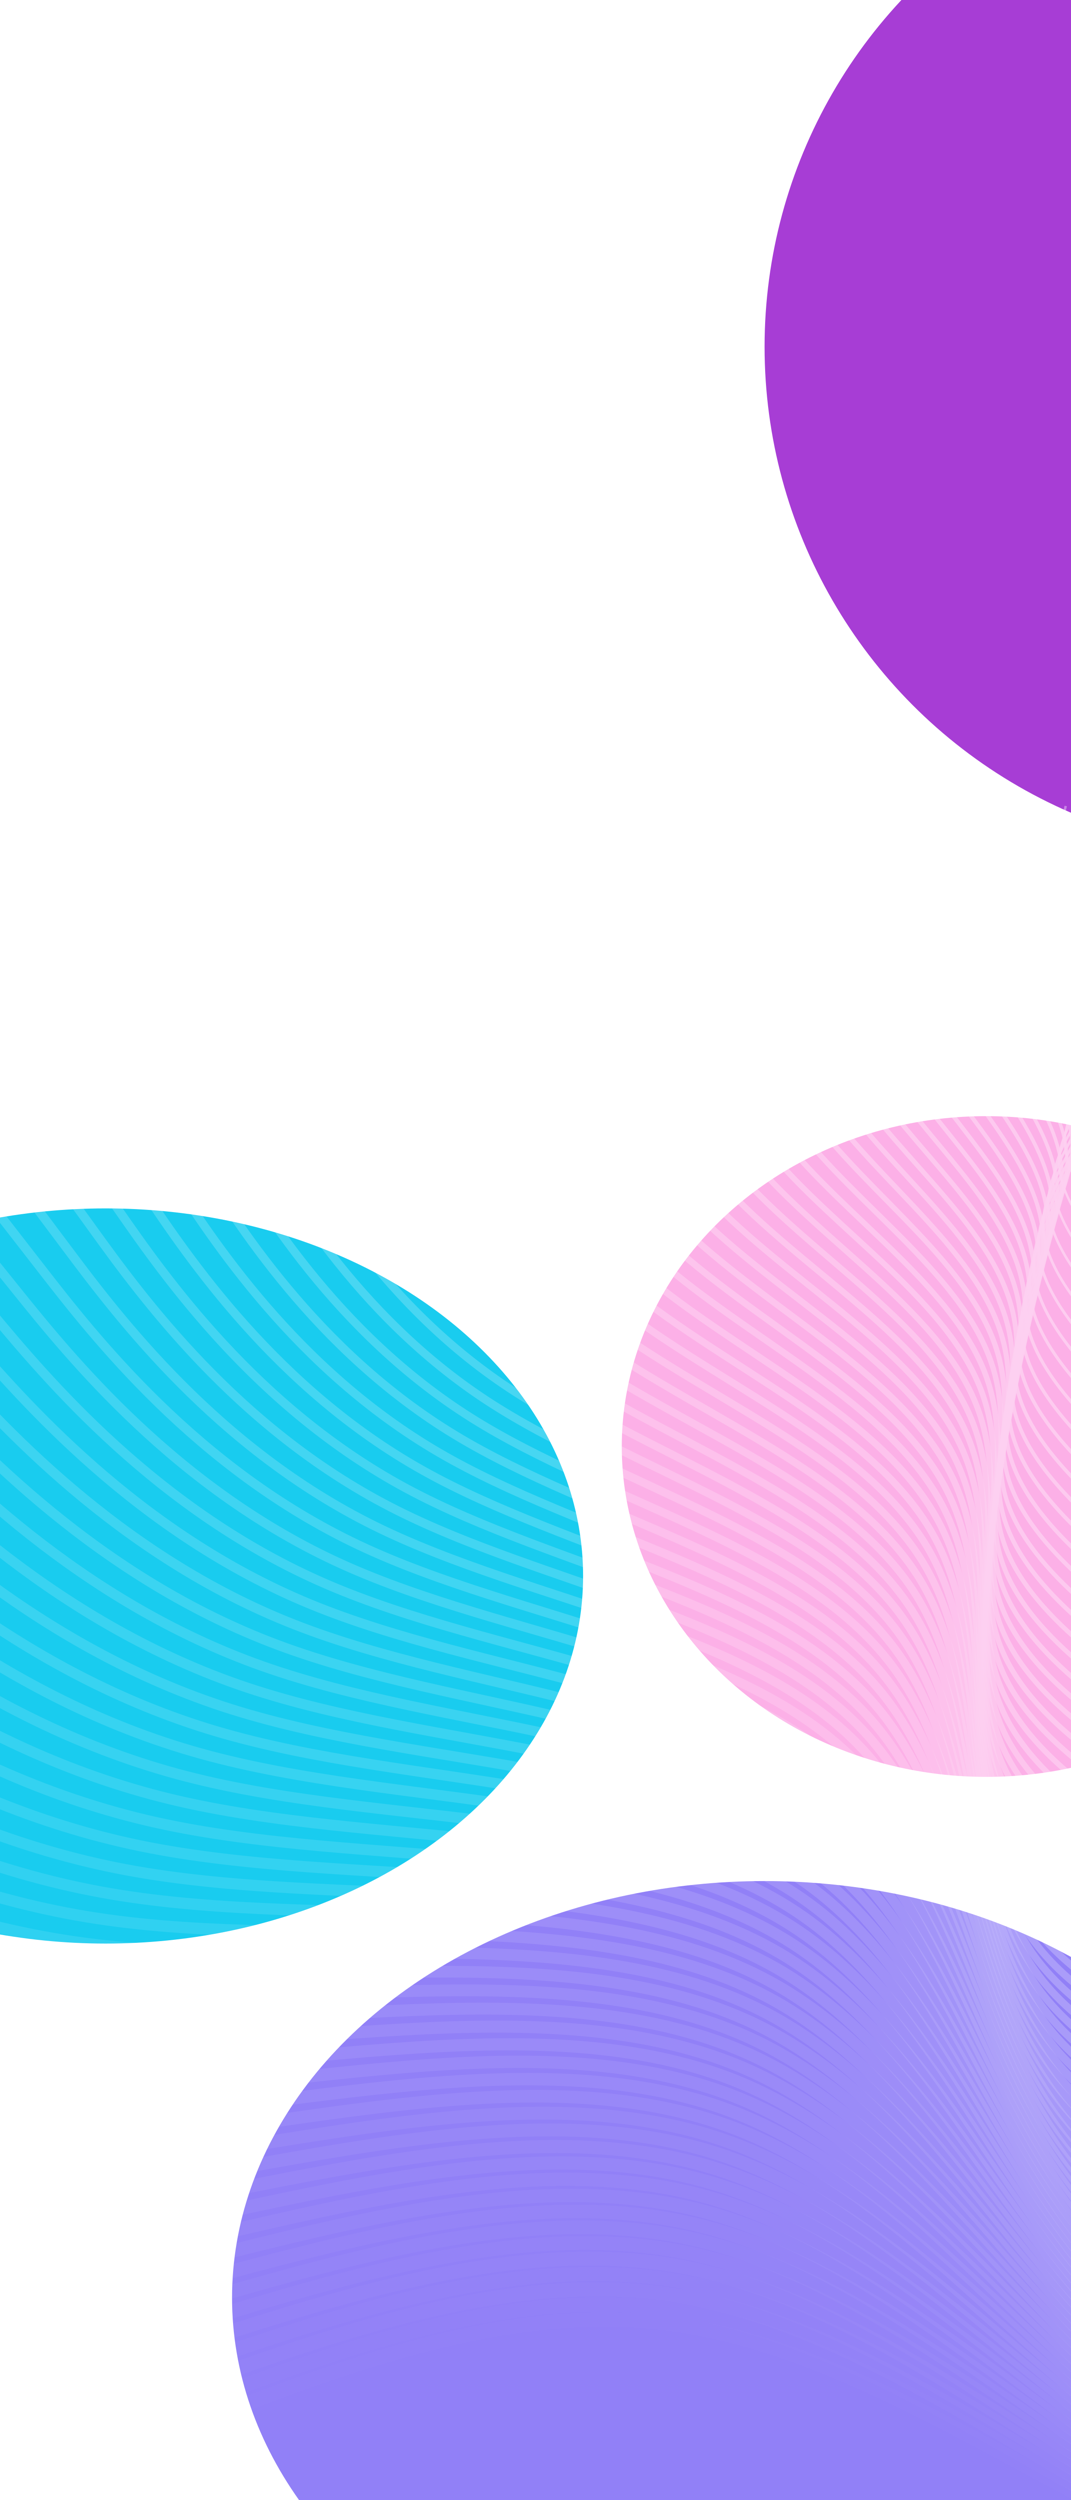 <svg width="360" height="840" viewBox="0 0 360 840" fill="none" xmlns="http://www.w3.org/2000/svg">
<g clip-path="url(#clip0_53_1025)">
<rect width="360" height="840" fill="white"/>
<g filter="url(#filter0_f_53_1025)">
<ellipse cx="35.5" cy="529.5" rx="160.5" ry="123.5" fill="#19CCEF"/>
</g>
<g filter="url(#filter1_f_53_1025)">
<circle cx="427.5" cy="116.5" r="170.5" fill="#A73DD5"/>
</g>
<g filter="url(#filter2_f_53_1025)">
<ellipse cx="331.5" cy="486" rx="122.5" ry="111" fill="#FCB0E7"/>
</g>
<g filter="url(#filter3_f_53_1025)">
<ellipse cx="257" cy="772" rx="179" ry="140" fill="#9180F7"/>
</g>
<g opacity="0.4">
<path opacity="0.01" d="M-332.66 857.509L-287.943 866.707C-243.226 875.905 -153.793 894.302 -60.36 869.4C33.074 844.499 130.507 776.3 220.829 785.074C311.151 793.849 394.362 879.597 485.573 878.75C576.784 877.903 675.995 790.461 725.601 746.739L775.207 703.018" stroke="url(#paint0_linear_53_1025)" stroke-width="4.912"/>
<path opacity="0.02" d="M-327.157 842.702L-283.016 852.574C-238.876 862.446 -150.596 882.191 -57.592 859.115C35.413 836.039 133.14 770.142 222.471 780.371C311.801 790.6 392.734 876.955 483.113 877.668C573.493 878.381 673.32 793.453 723.234 750.989L773.148 708.524" stroke="url(#paint1_linear_53_1025)" stroke-width="4.867"/>
<path opacity="0.03" d="M-321.464 828.051L-277.91 838.58C-234.357 849.11 -147.249 870.168 -54.71 848.895C37.828 827.621 135.799 764.015 224.113 775.666C312.428 787.318 391.085 874.227 480.607 876.471C570.128 878.716 670.513 796.295 720.705 755.085L770.897 713.874" stroke="url(#paint2_linear_53_1025)" stroke-width="4.822"/>
<path opacity="0.04" d="M-315.586 813.562L-272.629 824.731C-229.672 835.9 -143.758 858.238 -51.719 838.743C40.319 819.248 138.481 757.92 225.756 770.962C313.031 784.004 389.419 871.416 478.055 875.162C566.691 878.908 667.575 798.987 718.018 759.027L768.46 719.066" stroke="url(#paint3_linear_53_1025)" stroke-width="4.777"/>
<path opacity="0.051" d="M-309.528 799.237L-267.177 811.029C-224.826 822.82 -140.123 846.403 -48.62 828.663C42.883 810.922 141.186 751.859 227.4 766.259C313.613 780.659 387.736 868.522 475.461 873.739C563.186 878.956 664.512 801.526 715.175 762.812L765.838 724.097" stroke="url(#paint4_linear_53_1025)" stroke-width="4.732"/>
<path opacity="0.061" d="M-303.295 785.08L-261.559 797.476C-219.823 809.873 -136.351 834.665 -45.418 818.654C45.516 802.643 143.911 745.83 229.041 761.555C314.171 777.28 386.037 865.543 472.825 872.201C559.614 878.858 661.325 803.91 712.18 766.436L763.036 728.962" stroke="url(#paint5_linear_53_1025)" stroke-width="4.687"/>
<path opacity="0.071" d="M-296.89 771.093L-255.777 784.077C-214.665 797.06 -132.44 823.026 -42.109 808.72C48.222 794.413 146.658 739.834 230.685 756.851C314.711 773.868 384.327 862.48 470.155 870.548C555.982 878.615 658.021 806.137 709.041 769.898L760.061 733.659" stroke="url(#paint6_linear_53_1025)" stroke-width="4.642"/>
<path opacity="0.081" d="M-290.319 757.28L-249.838 770.833C-209.358 784.385 -128.396 811.49 -38.701 798.862C50.995 786.233 149.424 733.872 232.327 752.147C315.229 770.423 382.605 859.334 467.448 868.78C552.291 878.225 654.603 808.205 705.758 773.195L756.914 738.185" stroke="url(#paint7_linear_53_1025)" stroke-width="4.597"/>
<path opacity="0.091" d="M-283.586 743.644L-243.745 757.747C-203.903 771.851 -124.221 800.059 -35.192 789.082C53.836 778.105 152.21 727.944 233.97 747.444C315.729 766.944 380.874 856.105 464.711 866.897C548.547 877.689 651.074 810.113 702.338 776.325L753.602 742.537" stroke="url(#paint8_linear_53_1025)" stroke-width="4.552"/>
<path opacity="0.101" d="M-276.697 730.185L-237.502 744.823C-198.308 759.46 -119.918 788.734 -31.588 779.382C56.742 770.029 155.012 722.049 235.611 742.74C316.209 763.431 379.136 852.791 461.943 864.898C544.75 877.005 647.439 811.858 698.783 779.284L750.128 746.711" stroke="url(#paint9_linear_53_1025)" stroke-width="4.507"/>
<path opacity="0.111" d="M-269.653 716.909L-231.112 732.062C-192.571 747.214 -115.488 777.519 -27.887 769.763C59.715 762.007 157.835 716.189 237.255 738.036C316.675 759.884 377.395 849.395 459.152 862.784C540.91 876.173 643.705 813.439 695.103 782.073L746.5 750.706" stroke="url(#paint10_linear_53_1025)" stroke-width="4.462"/>
<path opacity="0.121" d="M-262.464 703.817L-224.582 719.467C-186.701 735.117 -110.938 766.417 -24.095 760.228C62.748 754.04 160.672 710.364 238.897 733.333C317.122 756.302 375.648 845.916 456.335 860.555C537.022 875.193 639.871 814.856 691.295 784.687L742.719 754.519" stroke="url(#paint11_linear_53_1025)" stroke-width="4.417"/>
<path opacity="0.131" d="M-255.131 690.911L-217.915 707.04C-180.7 723.169 -106.269 755.427 -20.213 750.778C65.843 746.129 163.524 704.573 240.539 728.629C317.553 752.686 373.901 842.354 453.498 858.209C533.096 874.064 635.944 816.105 687.368 787.125L738.791 758.146" stroke="url(#paint12_linear_53_1025)" stroke-width="4.372"/>
<path opacity="0.141" d="M-247.662 678.194L-211.118 694.784C-174.573 711.374 -101.485 744.554 -16.244 741.415C68.997 738.275 166.39 698.817 242.179 723.926C317.968 749.035 372.152 838.711 450.642 855.749C529.131 872.787 631.926 817.187 683.323 789.387L734.721 761.587" stroke="url(#paint13_linear_53_1025)" stroke-width="4.327"/>
<path opacity="0.152" d="M-240.057 665.668L-204.189 682.7C-168.321 699.733 -96.585 733.798 -12.187 732.139C72.212 730.48 169.273 693.096 243.823 719.222C318.372 745.349 370.41 834.985 447.773 853.173C525.137 871.361 627.826 818.099 679.171 791.469L730.516 764.838" stroke="url(#paint14_linear_53_1025)" stroke-width="4.281"/>
<path opacity="0.162" d="M-232.325 653.334L-197.139 670.791C-161.952 688.248 -91.578 723.162 -8.049 722.952C75.481 722.742 172.167 687.409 245.464 714.518C318.761 741.627 368.669 831.178 444.89 850.481C521.111 869.785 623.644 818.841 674.911 793.369L726.177 767.897" stroke="url(#paint15_linear_53_1025)" stroke-width="4.236"/>
<path opacity="0.172" d="M-224.47 641.195L-189.968 659.058C-155.466 676.922 -86.463 712.648 -3.828 713.857C78.807 715.066 175.075 681.758 247.107 709.814C319.14 737.87 366.937 827.29 441.999 847.675C517.061 868.061 619.387 819.412 670.55 795.087L721.713 770.763" stroke="url(#paint16_linear_53_1025)" stroke-width="4.191"/>
<path opacity="0.182" d="M-216.497 629.254L-182.684 647.505C-148.872 665.756 -81.247 702.258 0.469 704.855C82.185 707.452 177.992 676.143 248.749 705.111C319.505 734.079 365.211 823.322 439.099 844.756C512.987 866.189 615.056 819.811 666.091 796.622L717.126 773.433" stroke="url(#paint17_linear_53_1025)" stroke-width="4.146"/>
<path opacity="0.192" d="M-208.413 617.51L-175.292 636.131C-142.172 654.752 -75.931 691.993 4.841 695.946C85.614 699.899 180.919 670.563 250.389 700.407C319.859 730.251 363.494 819.274 436.193 841.721C508.893 864.167 610.656 820.037 661.538 797.971L712.42 775.906" stroke="url(#paint18_linear_53_1025)" stroke-width="4.101"/>
<path opacity="0.202" d="M-200.217 605.967L-167.792 624.939C-135.367 643.911 -70.516 681.855 9.29 687.132C89.096 692.409 183.859 665.019 252.033 695.703C320.206 726.388 361.792 815.147 433.289 838.572C504.787 861.998 606.196 820.089 656.901 799.135L707.606 778.18" stroke="url(#paint19_linear_53_1025)" stroke-width="4.056"/>
<path opacity="0.212" d="M-191.921 594.626L-160.193 613.931C-128.466 633.236 -65.011 671.846 13.807 678.415C92.624 684.984 186.805 659.511 253.674 691.001C320.543 722.49 360.101 810.942 430.383 835.312C500.666 859.681 601.674 819.968 652.178 800.111L702.682 780.255" stroke="url(#paint20_linear_53_1025)" stroke-width="4.011"/>
<path opacity="0.222" d="M-183.526 583.487L-152.498 603.107C-121.47 622.727 -59.414 661.967 18.393 669.794C96.2 677.622 189.759 654.038 255.316 686.297C320.872 718.556 358.426 806.659 427.482 831.938C496.539 857.216 597.098 819.671 647.378 800.899L697.658 782.126" stroke="url(#paint21_linear_53_1025)" stroke-width="3.966"/>
<path opacity="0.232" d="M-175.04 572.552L-144.713 592.469C-114.386 612.385 -53.733 652.218 23.044 661.272C99.821 670.326 192.721 648.6 256.957 681.593C321.194 714.586 356.767 802.298 424.586 828.451C492.406 854.605 592.471 819.199 642.504 801.497L692.537 783.794" stroke="url(#paint22_linear_53_1025)" stroke-width="3.921"/>
<path opacity="0.242" d="M-166.466 561.824L-136.842 582.019C-107.217 602.214 -47.968 642.604 27.758 652.85C103.484 663.096 195.687 643.199 258.598 676.89C321.508 710.582 355.126 797.862 421.699 824.854C488.271 851.847 587.797 818.553 637.56 801.905L687.323 785.258" stroke="url(#paint23_linear_53_1025)" stroke-width="3.876"/>
<path opacity="0.253" d="M-157.808 551.3L-128.886 571.755C-99.965 592.21 -42.122 633.121 32.535 644.527C107.191 655.932 198.662 637.832 260.241 672.186C321.82 706.54 353.509 793.348 418.824 821.145C484.14 848.943 583.083 817.729 632.555 802.122L682.026 786.515" stroke="url(#paint24_linear_53_1025)" stroke-width="3.831"/>
<path opacity="0.263" d="M-149.075 540.985L-120.857 561.682C-92.639 582.38 -36.203 623.776 37.367 636.306C110.936 648.837 201.638 632.502 261.881 667.483C322.125 702.464 351.91 788.761 415.961 817.328C480.012 845.895 578.329 816.731 627.487 802.149L676.645 787.567" stroke="url(#paint25_linear_53_1025)" stroke-width="3.786"/>
<path opacity="0.273" d="M-140.269 530.877L-112.754 551.799C-85.239 572.721 -30.209 614.566 42.255 628.187C114.72 641.809 204.619 627.206 263.523 662.779C322.428 698.352 350.337 784.1 413.116 813.4C475.894 842.701 573.542 815.556 622.366 801.983L671.19 788.41" stroke="url(#paint26_linear_53_1025)" stroke-width="3.741"/>
<path opacity="0.283" d="M-131.397 520.978L-104.584 542.107C-77.772 563.236 -24.147 605.493 47.196 620.171C118.54 634.849 207.602 621.947 265.165 658.076C322.727 694.205 348.789 779.365 410.289 809.365C471.788 839.365 568.726 814.205 617.195 801.625L665.663 789.045" stroke="url(#paint27_linear_53_1025)" stroke-width="3.696"/>
<path opacity="0.293" d="M-122.463 511.289L-96.353 532.607C-70.242 553.925 -18.021 596.56 52.187 612.26C122.394 627.96 210.587 616.723 266.805 653.373C323.023 690.023 347.267 774.559 407.482 805.223C467.697 835.887 563.884 812.679 611.977 801.075L660.071 789.472" stroke="url(#paint28_linear_53_1025)" stroke-width="3.651"/>
<path opacity="0.303" d="M-113.471 501.808L-88.061 523.297C-62.651 544.786 -11.83 587.764 57.227 604.451C126.283 621.138 213.575 611.533 268.448 648.669C323.321 685.804 345.776 769.68 404.701 800.973C463.627 832.266 559.023 810.976 606.722 800.332L654.42 789.687" stroke="url(#paint29_linear_53_1025)" stroke-width="3.605"/>
<path opacity="0.313" d="M-104.43 492.538L-79.718 514.181C-55.006 535.824 -5.582 579.109 62.31 596.748C130.202 614.387 216.562 606.379 270.089 643.965C323.617 681.552 344.313 764.731 401.945 796.618C459.577 828.505 554.145 809.099 601.429 799.396L648.713 789.693" stroke="url(#paint30_linear_53_1025)" stroke-width="3.56"/>
<path opacity="0.323" d="M-95.344 483.479L-71.328 505.258C-47.312 527.037 0.719 570.595 67.433 589.151C134.148 607.707 219.546 601.261 271.729 639.263C323.912 677.264 342.88 759.714 399.215 792.16C455.55 824.606 549.252 807.048 596.103 798.269L642.954 789.49" stroke="url(#paint31_linear_53_1025)" stroke-width="3.515"/>
<path opacity="0.333" d="M-86.213 474.629L-62.891 496.527C-39.569 518.425 7.075 562.221 72.6 581.658C138.126 601.096 222.533 596.175 273.373 634.558C324.212 672.941 341.485 754.627 396.521 787.597C451.556 820.567 544.355 804.821 590.754 796.947L637.154 789.074" stroke="url(#paint32_linear_53_1025)" stroke-width="3.47"/>
<path opacity="0.343" d="M-77.05 465.992L-54.419 487.991C-31.788 509.991 13.475 553.99 77.8 574.274C142.126 594.558 225.514 591.126 275.012 629.856C324.511 668.585 340.12 749.475 393.855 782.934C447.59 816.394 539.451 802.422 585.381 795.436L631.311 788.45" stroke="url(#paint33_linear_53_1025)" stroke-width="3.425"/>
<path opacity="0.354" d="M-67.854 457.562L-45.91 479.646C-23.966 501.731 19.922 545.9 83.037 566.995C146.152 588.089 228.494 586.11 276.655 625.151C324.816 664.193 338.795 744.255 391.228 778.169C443.662 812.082 534.549 799.848 579.993 793.73L625.437 787.613" stroke="url(#paint34_linear_53_1025)" stroke-width="3.38"/>
<path opacity="0.364" d="M-58.635 449.343L-37.375 471.496C-16.114 493.648 26.407 537.953 88.303 559.823C150.198 581.693 231.468 581.128 278.295 620.447C325.121 659.767 337.504 738.97 388.636 773.304C439.768 807.638 529.649 797.102 574.59 791.834L619.53 786.566" stroke="url(#paint35_linear_53_1025)" stroke-width="3.335"/>
<path opacity="0.374" d="M-49.395 441.334L-28.814 463.538C-8.232 485.742 32.93 530.149 93.598 552.759C154.266 575.368 234.439 576.181 279.936 615.744C325.433 655.307 336.254 733.622 386.085 768.342C435.917 803.061 524.759 794.185 569.18 789.747L613.601 785.309" stroke="url(#paint36_linear_53_1025)" stroke-width="3.29"/>
<path opacity="0.384" d="M-40.139 433.535L-20.233 455.774C-0.326 478.012 39.487 522.489 98.919 545.802C158.352 569.116 237.404 571.267 281.577 611.041C325.75 650.814 335.044 728.211 383.576 763.282C432.109 798.353 519.881 791.098 563.767 787.471L607.653 783.843" stroke="url(#paint37_linear_53_1025)" stroke-width="3.245"/>
<path opacity="0.394" d="M-30.875 425.944L-11.639 448.201C7.598 470.458 46.071 514.971 104.262 538.953C162.453 562.935 240.361 566.386 283.216 606.337C326.072 646.288 333.873 722.739 381.11 758.128C428.347 793.516 515.018 787.842 558.354 785.004L601.69 782.167" stroke="url(#paint38_linear_53_1025)" stroke-width="3.2"/>
<path opacity="0.404" d="M-21.603 418.562L-3.03 440.821C15.542 463.08 52.686 507.597 109.63 532.212C166.573 556.827 243.315 561.539 284.86 601.634C326.404 641.729 332.75 717.207 378.694 752.879C424.638 788.551 510.18 784.417 552.951 782.35L595.722 780.283" stroke="url(#paint39_linear_53_1025)" stroke-width="3.155"/>
<path opacity="0.414" d="M-12.333 411.386L5.58 433.632C23.494 455.877 59.32 500.367 115.012 525.579C170.703 550.791 246.258 556.724 286.5 596.93C326.741 637.137 331.668 711.616 376.323 747.538C420.978 783.46 505.363 780.825 547.555 779.508L589.747 778.19" stroke="url(#paint40_linear_53_1025)" stroke-width="3.11"/>
<path opacity="0.424" d="M-3.068 404.418L14.192 426.633C31.453 448.849 65.974 493.28 120.409 519.054C174.844 544.827 249.193 551.942 288.14 592.227C327.086 632.513 330.631 705.967 374.003 742.106C417.375 778.245 500.574 777.068 542.174 776.479L583.773 775.891" stroke="url(#paint41_linear_53_1025)" stroke-width="3.065"/>
<path opacity="0.434" d="M6.187 397.655L22.801 419.825C39.416 441.996 72.644 486.337 125.82 512.637C178.996 538.936 252.119 547.193 289.781 587.525C327.442 627.857 329.642 700.263 371.736 736.586C413.83 772.908 495.819 773.147 536.813 773.266L577.807 773.386" stroke="url(#paint42_linear_53_1025)" stroke-width="3.02"/>
<path opacity="0.444" d="M15.428 391.093L31.403 413.203C47.377 435.314 79.327 479.534 131.242 506.324C183.156 533.113 255.036 542.473 291.422 582.819C327.808 623.166 328.701 694.501 369.524 730.974C410.347 767.448 491.1 769.06 531.477 769.866L571.853 770.672" stroke="url(#paint43_linear_53_1025)" stroke-width="2.974"/>
<path opacity="0.455" d="M24.648 384.738L39.991 406.772C55.333 428.807 86.018 472.876 136.67 500.121C187.322 527.366 257.941 537.786 293.063 578.117C328.185 618.447 327.809 688.688 367.368 725.28C406.927 761.872 486.421 764.814 526.168 766.286L565.915 767.757" stroke="url(#paint44_linear_53_1025)" stroke-width="2.929"/>
<path opacity="0.465" d="M33.844 378.582L48.561 400.526C63.278 422.47 92.713 466.359 142.102 494.024C191.491 521.688 260.834 533.129 294.703 573.413C328.572 613.696 326.966 682.821 365.269 719.499C403.572 756.177 481.784 760.408 520.891 762.523L559.997 764.638" stroke="url(#paint45_linear_53_1025)" stroke-width="2.884"/>
<path opacity="0.475" d="M43.011 372.627L57.111 394.466C71.211 416.305 99.411 459.984 147.538 488.033C195.664 516.083 263.717 528.504 296.345 568.709C328.973 608.914 326.177 676.904 363.233 713.636C400.289 750.369 477.198 755.843 515.652 758.58L554.107 761.318" stroke="url(#paint46_linear_53_1025)" stroke-width="2.839"/>
<path opacity="0.485" d="M52.142 366.872L65.632 388.591C79.123 410.311 106.105 453.751 152.97 482.15C199.835 510.549 266.584 523.909 297.984 564.006C329.384 604.103 325.436 670.938 361.255 707.693C397.074 744.448 472.66 751.123 510.452 754.46L548.245 757.798" stroke="url(#paint47_linear_53_1025)" stroke-width="2.794"/>
<path opacity="0.495" d="M61.235 361.312L74.125 382.898C87.016 404.484 112.796 447.656 158.402 476.371C204.008 505.085 269.44 519.342 299.626 559.301C329.812 599.261 324.752 664.923 359.344 701.67C393.936 738.416 468.179 746.247 505.3 750.163L542.422 754.078" stroke="url(#paint48_linear_53_1025)" stroke-width="2.749"/>
<path opacity="0.505" d="M70.283 355.949L82.581 377.388C94.879 398.826 119.476 441.704 163.826 470.699C208.176 499.694 272.279 514.806 301.265 554.599C330.251 594.391 324.12 658.863 357.496 695.571C390.871 732.278 463.754 741.221 500.196 745.692L536.637 750.163" stroke="url(#paint49_linear_53_1025)" stroke-width="2.704"/>
<path opacity="0.515" d="M79.284 350.779L91 372.057C102.715 393.334 126.146 435.89 169.243 465.131C212.341 494.372 275.105 510.299 302.906 549.895C330.707 589.492 323.545 652.758 355.716 689.395C387.888 726.033 459.393 736.043 495.146 741.048L530.899 746.053" stroke="url(#paint50_linear_53_1025)" stroke-width="2.659"/>
<path opacity="0.525" d="M88.231 345.8L99.373 366.903C110.515 388.006 132.799 430.212 174.649 459.665C216.499 489.118 277.915 505.818 304.547 545.191C331.178 584.563 323.025 646.607 354.005 683.145C384.985 719.684 455.097 730.716 490.154 736.232L525.21 741.748" stroke="url(#paint51_linear_53_1025)" stroke-width="2.614"/>
<path opacity="0.535" d="M97.121 341.01L107.698 361.926C118.276 382.841 139.432 424.672 180.04 454.304C220.648 483.935 280.708 501.367 306.186 540.487C331.665 579.607 322.562 640.415 352.363 676.824C382.164 713.233 450.869 725.243 485.222 731.247L519.575 737.252" stroke="url(#paint52_linear_53_1025)" stroke-width="2.569"/>
<path opacity="0.545" d="M105.949 336.409L115.973 357.124C125.997 377.839 146.045 419.27 185.417 449.046C224.789 478.821 283.486 496.943 307.828 535.783C332.17 574.624 322.158 634.184 350.794 670.434C379.431 706.685 446.716 719.626 480.358 726.097L514 732.568" stroke="url(#paint53_linear_53_1025)" stroke-width="2.524"/>
<path opacity="0.556" d="M114.711 331.993L124.191 352.495C133.671 372.998 152.632 414.002 190.775 443.89C228.919 473.777 286.245 492.546 309.468 531.08C332.692 569.614 321.812 627.913 349.298 663.977C376.784 700.041 442.636 713.869 475.563 720.783L508.489 727.697" stroke="url(#paint54_linear_53_1025)" stroke-width="2.479"/>
<path opacity="0.566" d="M123.4 327.758L132.347 348.036C141.294 368.313 159.189 408.868 196.111 438.833C233.034 468.798 288.985 488.174 311.108 526.376C333.23 564.577 321.524 621.605 347.876 657.453C374.227 693.301 438.635 707.97 470.84 715.305L503.044 722.64" stroke="url(#paint55_linear_53_1025)" stroke-width="2.434"/>
<path opacity="0.576" d="M132.015 323.704L140.44 343.745C148.865 363.785 165.714 403.866 201.424 433.877C237.135 463.888 291.707 483.828 312.748 521.671C333.789 559.514 321.298 615.26 346.53 650.865C371.762 686.47 434.717 701.935 466.194 709.668L497.672 717.4" stroke="url(#paint56_linear_53_1025)" stroke-width="2.389"/>
<path opacity="0.586" d="M140.55 319.83L148.463 339.622C156.377 359.413 172.203 398.997 206.711 429.021C241.219 459.045 294.409 479.509 314.387 516.968C334.365 554.427 321.131 608.882 345.26 644.217C369.39 679.552 430.883 695.767 461.629 703.874L492.376 711.982" stroke="url(#paint57_linear_53_1025)" stroke-width="2.344"/>
<path opacity="0.596" d="M149.003 316.129L156.416 335.661C163.829 355.193 178.655 394.257 211.971 424.262C245.287 454.267 297.093 475.213 316.028 512.264C334.963 549.315 321.027 602.471 344.071 637.509C367.115 672.546 427.138 689.466 457.15 697.925L487.162 706.385" stroke="url(#paint58_linear_53_1025)" stroke-width="2.298"/>
<path opacity="0.606" d="M157.369 312.602L164.293 331.863C171.218 351.124 185.066 389.647 217.201 419.601C249.336 449.556 299.757 470.942 317.669 507.56C335.582 544.179 320.986 596.029 342.962 630.744C364.938 665.458 423.486 683.036 452.76 691.825L482.034 700.614" stroke="url(#paint59_linear_53_1025)" stroke-width="2.253"/>
<path opacity="0.616" d="M165.639 309.244L172.086 328.224C178.534 347.204 191.429 385.163 222.395 415.036C253.36 444.908 302.396 466.694 319.307 502.856C336.218 539.018 321.004 589.558 341.931 623.923C362.857 658.288 419.924 676.48 448.458 685.575L476.991 694.671" stroke="url(#paint60_linear_53_1025)" stroke-width="2.208"/>
<path opacity="0.626" d="M173.817 306.054L179.799 324.742C185.782 343.43 197.748 380.806 227.557 410.565C257.365 440.325 305.017 462.469 320.948 498.152C336.879 533.836 321.089 583.059 340.985 617.05C360.881 651.041 416.463 669.8 444.254 679.179L472.045 688.558" stroke="url(#paint61_linear_53_1025)" stroke-width="2.163"/>
<path opacity="0.636" d="M181.894 303.028L187.424 321.414C192.954 339.8 204.015 376.573 232.68 406.189C261.346 435.806 307.616 458.267 322.588 493.449C337.561 528.631 321.236 576.535 340.121 610.127C359.006 643.719 413.101 662.999 440.148 672.64L467.195 682.28" stroke="url(#paint62_linear_53_1025)" stroke-width="2.118"/>
<path opacity="0.646" d="M189.868 300.161L194.958 318.236C200.048 336.311 210.228 372.46 237.764 401.904C265.3 431.347 310.192 454.085 324.229 488.744C338.266 523.403 321.448 569.984 339.342 603.153C357.236 636.322 409.841 656.079 436.144 665.958L462.447 675.836" stroke="url(#paint63_linear_53_1025)" stroke-width="2.073"/>
<path opacity="0.657" d="M197.734 297.454L202.396 315.208C207.059 332.962 216.384 368.47 242.805 397.711C269.226 426.952 312.744 449.925 325.868 484.04C338.992 518.156 321.723 563.412 338.647 596.135C355.57 628.857 406.686 649.046 432.244 659.14L457.802 669.234" stroke="url(#paint64_linear_53_1025)" stroke-width="2.028"/>
<path opacity="0.667" d="M205.489 294.901L209.737 312.325C213.984 329.749 222.48 364.597 247.802 393.606C273.124 422.615 315.273 445.785 327.507 479.336C339.742 512.887 322.064 556.818 338.038 589.071C354.012 621.325 403.639 641.899 428.452 652.186L453.265 662.473" stroke="url(#paint65_linear_53_1025)" stroke-width="1.983"/>
<path opacity="0.677" d="M213.13 292.499L216.976 309.585C220.822 326.67 228.515 360.842 252.754 389.591C276.993 418.339 317.778 441.665 329.148 474.631C340.517 507.598 322.47 550.205 337.517 581.967C352.563 613.728 400.703 634.643 424.773 645.101L448.842 655.559" stroke="url(#paint66_linear_53_1025)" stroke-width="1.938"/>
<path opacity="0.687" d="M220.653 290.246L224.111 306.985C227.569 323.725 234.484 357.203 257.657 385.663C280.83 414.123 320.26 437.565 330.788 469.928C341.316 502.291 322.942 543.575 337.083 574.823C351.224 606.071 397.88 627.283 421.207 637.889L444.535 648.495" stroke="url(#paint67_linear_53_1025)" stroke-width="1.893"/>
<path opacity="0.697" d="M228.056 288.137L231.138 304.521C234.221 320.906 240.386 353.675 262.51 381.819C284.634 409.963 322.717 433.482 332.428 465.223C342.14 496.964 323.481 536.928 336.739 567.641C349.997 598.355 395.172 619.818 417.76 630.55L440.348 641.282" stroke="url(#paint68_linear_53_1025)" stroke-width="1.848"/>
<path opacity="0.707" d="M235.331 286.171L238.053 302.193C240.774 318.215 246.216 350.26 267.309 378.061C288.403 405.861 325.147 429.418 334.067 460.52C342.988 491.622 324.084 530.268 336.482 560.426C348.88 590.585 392.581 612.255 414.431 623.091L436.281 633.926" stroke="url(#paint69_linear_53_1025)" stroke-width="1.803"/>
<path opacity="0.717" d="M242.479 284.342L244.852 299.995C247.225 315.648 251.972 346.953 272.054 374.384C292.135 401.815 327.552 425.372 335.706 455.817C343.86 486.261 324.753 523.595 336.315 553.178C347.877 582.762 390.109 604.596 411.225 615.513L432.341 626.43" stroke="url(#paint70_linear_53_1025)" stroke-width="1.758"/>
<path opacity="0.727" d="M249.497 282.645L251.537 297.921C253.576 313.198 257.655 343.751 276.744 370.787C295.833 397.822 329.933 421.339 337.347 451.111C344.761 480.882 325.49 516.908 336.24 545.898C346.99 574.888 387.761 596.841 408.147 607.818L428.532 618.795" stroke="url(#paint71_linear_53_1025)" stroke-width="1.713"/>
<path opacity="0.737" d="M256.381 281.08L258.1 295.974C259.819 310.868 263.258 340.656 281.375 367.27C299.492 393.884 332.286 417.324 338.987 446.407C345.687 475.49 326.293 510.214 336.256 538.592C346.218 566.969 385.536 588.999 405.196 600.014L424.855 611.029" stroke="url(#paint72_linear_53_1025)" stroke-width="1.668"/>
<path opacity="0.747" d="M263.127 279.642L264.54 294.147C265.954 308.652 268.78 337.662 285.945 363.83C303.11 389.998 334.614 413.324 340.627 441.703C346.64 470.081 327.163 503.512 336.362 531.259C345.562 559.007 383.437 581.069 402.375 592.101L421.313 603.132" stroke="url(#paint73_linear_53_1025)" stroke-width="1.622"/>
<path opacity="0.758" d="M269.734 278.326L270.856 292.436C271.978 306.546 274.221 334.767 290.456 360.465C306.69 386.163 336.916 409.338 342.268 436.998C347.621 464.658 328.101 496.804 336.563 523.904C345.025 551.003 381.468 573.057 399.69 584.083L417.912 595.11" stroke="url(#paint74_linear_53_1025)" stroke-width="1.577"/>
<path opacity="0.768" d="M276.195 277.13L277.039 290.841C277.884 304.551 279.573 331.972 294.898 357.176C310.224 382.38 339.187 405.367 343.906 432.295C348.625 459.223 329.102 490.093 336.851 516.528C344.601 542.964 379.624 564.966 397.136 575.966L414.648 586.967" stroke="url(#paint75_linear_53_1025)" stroke-width="1.532"/>
<path opacity="0.778" d="M282.512 276.048L283.094 289.354C283.676 302.659 284.839 329.27 299.278 353.957C313.718 378.644 341.433 401.407 345.546 427.59C349.66 453.774 330.172 483.378 337.236 509.134C344.299 534.889 377.915 556.797 394.723 567.751L411.531 578.705" stroke="url(#paint76_linear_53_1025)" stroke-width="1.487"/>
<path opacity="0.788" d="M288.679 275.077L289.013 287.972C289.346 300.868 290.013 326.66 303.589 350.808C317.165 374.955 343.649 397.458 347.185 422.885C350.72 448.311 331.306 476.661 337.71 501.722C344.114 526.783 376.337 548.555 392.448 559.441L408.559 570.328" stroke="url(#paint77_linear_53_1025)" stroke-width="1.442"/>
<path opacity="0.798" d="M294.697 274.213L294.797 286.695C294.896 299.177 295.096 324.141 307.831 347.727C320.567 371.314 345.839 393.522 348.824 418.18C351.81 442.838 332.508 469.945 338.279 494.297C344.05 518.649 374.894 540.245 390.316 551.043L405.738 561.841" stroke="url(#paint78_linear_53_1025)" stroke-width="1.397"/>
<path opacity="0.808" d="M300.563 273.453L300.443 285.517C300.324 297.581 300.086 321.71 312.005 344.714C323.925 367.718 348.002 389.597 350.466 413.476C352.929 437.355 333.778 463.233 338.943 486.862C344.108 510.491 373.589 531.87 388.33 542.56L403.07 553.25" stroke="url(#paint79_linear_53_1025)" stroke-width="1.352"/>
<path opacity="0.818" d="M306.271 272.792L305.947 284.435C305.624 296.078 304.977 319.365 316.105 341.766C327.233 364.167 350.135 385.683 352.105 408.773C354.074 431.862 335.111 456.526 339.698 479.418C344.284 502.311 372.42 523.434 386.488 533.995L400.555 544.557" stroke="url(#paint80_linear_53_1025)" stroke-width="1.307"/>
<path opacity="0.828" d="M311.821 272.223L311.308 283.441C310.795 294.66 309.77 317.098 320.131 338.877C330.492 360.655 352.239 381.775 353.744 404.066C355.249 426.357 336.511 449.82 340.546 471.965C344.581 494.11 371.389 514.936 384.793 525.349L398.197 535.763" stroke="url(#paint81_linear_53_1025)" stroke-width="1.262"/>
<path opacity="0.838" d="M317.211 271.746L316.524 282.538C315.836 293.33 314.462 314.914 324.081 336.051C333.701 357.188 354.314 377.878 355.383 399.362C356.451 420.846 337.975 443.125 341.487 464.51C344.998 485.895 370.498 506.387 383.248 516.632L395.998 526.878" stroke="url(#paint82_linear_53_1025)" stroke-width="1.217"/>
<path opacity="0.848" d="M322.439 271.357L321.592 281.719C320.745 292.082 319.052 312.807 327.955 333.283C336.859 353.76 356.36 373.989 357.022 394.658C357.683 415.328 339.505 436.439 342.521 457.054C345.537 477.668 369.749 497.787 381.854 507.846L393.96 517.905" stroke="url(#paint83_linear_53_1025)" stroke-width="1.172"/>
<path opacity="0.859" d="M327.504 271.047L326.512 280.978C325.521 290.909 323.538 310.771 331.753 330.57C339.967 350.369 358.378 370.104 358.662 389.953C358.945 409.801 341.1 429.762 343.649 449.596C346.198 469.43 369.142 489.137 380.614 498.991L392.085 508.844" stroke="url(#paint84_linear_53_1025)" stroke-width="1.127"/>
<path opacity="0.869" d="M332.405 270.816L331.284 280.315C330.163 289.813 327.921 308.809 335.472 327.913C343.024 347.017 360.369 366.228 360.303 385.249C360.238 404.269 342.761 423.099 344.872 442.143C346.983 461.187 368.68 480.446 379.529 490.076L390.378 499.705" stroke="url(#paint85_linear_53_1025)" stroke-width="1.082"/>
<path opacity="0.879" d="M337.135 270.656L335.9 279.721C334.664 288.785 332.193 306.913 339.109 325.306C346.024 343.699 362.327 362.356 361.942 380.543C361.557 398.73 344.484 416.447 346.184 434.693C347.885 452.939 368.36 471.713 378.597 481.1L388.835 490.488" stroke="url(#paint86_linear_53_1025)" stroke-width="1.037"/>
<path opacity="0.889" d="M341.697 270.566L340.362 279.196C339.026 287.825 336.356 305.084 342.663 322.749C348.971 340.415 364.256 358.488 363.581 375.837C362.906 393.187 346.269 409.812 347.589 427.251C348.909 444.691 368.185 462.945 377.822 472.072L387.46 481.199" stroke="url(#paint87_linear_53_1025)" stroke-width="0.992"/>
<path opacity="0.899" d="M346.09 270.542L344.671 278.736C343.251 286.93 340.411 303.318 346.138 320.243C351.865 337.167 366.159 354.627 365.223 371.134C364.287 387.641 348.121 403.195 349.089 419.822C350.056 436.448 368.157 454.147 377.208 462.996L386.258 471.845" stroke="url(#paint88_linear_53_1025)" stroke-width="0.946"/>
<path opacity="0.909" d="M350.308 270.576L348.818 278.335C347.329 286.094 344.35 301.611 349.524 317.78C354.699 333.948 368.027 350.767 366.86 366.429C365.693 382.091 350.031 396.596 350.675 412.403C351.32 428.209 368.272 445.318 376.748 453.872L385.224 462.427" stroke="url(#paint89_linear_53_1025)" stroke-width="0.901"/>
<path opacity="0.919" d="M354.355 270.665L352.811 277.988C351.266 285.312 348.178 299.959 352.829 315.358C357.479 330.758 369.869 346.909 368.5 361.723C367.132 376.538 352.005 390.015 352.356 404.997C352.707 419.978 368.537 436.464 376.451 444.706L384.366 452.949" stroke="url(#paint90_linear_53_1025)" stroke-width="0.856"/>
<path opacity="0.929" d="M358.226 270.805L356.642 277.694C355.058 284.584 351.89 298.363 356.046 312.98C360.201 327.597 371.68 343.053 370.14 357.019C368.599 370.984 354.039 383.458 354.126 397.61C354.213 411.761 368.947 427.59 376.314 435.504L383.681 443.419" stroke="url(#paint91_linear_53_1025)" stroke-width="0.811"/>
<path opacity="0.939" d="M361.922 270.991L360.313 277.447C358.704 283.903 355.486 296.816 359.176 310.64C362.865 324.463 373.461 339.198 371.779 352.313C370.096 365.428 356.134 376.923 355.986 390.241C355.838 403.558 369.504 418.698 376.338 426.268L383.171 433.839" stroke="url(#paint92_linear_53_1025)" stroke-width="0.766"/>
<path opacity="0.949" d="M365.441 271.219L363.822 277.244C362.203 283.269 358.966 295.318 362.218 308.337C365.471 321.356 375.214 335.345 373.418 347.609C371.623 359.874 358.289 370.414 357.936 382.895C357.583 395.375 370.21 409.795 376.524 417.005L382.838 424.215" stroke="url(#paint93_linear_53_1025)" stroke-width="0.721"/>
<path opacity="0.96" d="M368.785 271.484L367.171 277.078C365.556 282.673 362.328 293.863 365.173 306.067C368.019 318.27 376.938 331.489 375.059 342.904C373.181 354.319 360.504 363.93 359.976 375.571C359.447 387.211 371.065 400.88 376.875 407.715L382.684 414.55" stroke="url(#paint94_linear_53_1025)" stroke-width="0.676"/>
<path opacity="0.97" d="M371.947 271.78L370.353 276.947C368.758 282.115 365.568 292.449 368.036 303.828C370.505 315.208 378.63 327.632 376.698 338.199C374.766 348.765 362.776 357.474 362.101 368.273C361.426 379.071 372.066 391.96 377.386 398.405L382.706 404.849" stroke="url(#paint95_linear_53_1025)" stroke-width="0.631"/>
<path opacity="0.98" d="M374.932 272.105L373.371 276.847C371.811 281.589 368.689 291.074 370.81 301.619C372.931 312.165 380.294 323.773 378.337 333.493C376.381 343.214 365.105 351.047 364.314 361.003C363.522 370.959 373.215 383.038 378.061 389.078L382.907 395.118" stroke="url(#paint96_linear_53_1025)" stroke-width="0.586"/>
<path opacity="0.99" d="M377.738 272.452L376.226 276.772C374.714 281.093 371.69 289.733 373.493 299.438C375.297 309.142 381.928 319.911 379.977 328.788C378.026 337.665 367.492 344.65 366.613 353.763C365.735 362.876 374.512 374.118 378.901 379.739L383.289 385.36" stroke="url(#paint97_linear_53_1025)" stroke-width="0.541"/>
<path d="M380.362 272.818L378.913 276.72C377.464 280.621 374.566 288.424 376.084 297.28C377.601 306.136 383.533 316.046 381.616 324.083C379.699 332.12 369.933 338.285 368.997 346.556C368.062 354.827 375.956 365.204 379.903 370.392L383.85 375.581" stroke="url(#paint98_linear_53_1025)" stroke-width="0.496"/>
</g>
</g>
<defs>
<filter id="filter0_f_53_1025" x="-425" y="106" width="921" height="847" filterUnits="userSpaceOnUse" color-interpolation-filters="sRGB">
<feFlood flood-opacity="0" result="BackgroundImageFix"/>
<feBlend mode="normal" in="SourceGraphic" in2="BackgroundImageFix" result="shape"/>
<feGaussianBlur stdDeviation="150" result="effect1_foregroundBlur_53_1025"/>
</filter>
<filter id="filter1_f_53_1025" x="-143" y="-454" width="1141" height="1141" filterUnits="userSpaceOnUse" color-interpolation-filters="sRGB">
<feFlood flood-opacity="0" result="BackgroundImageFix"/>
<feBlend mode="normal" in="SourceGraphic" in2="BackgroundImageFix" result="shape"/>
<feGaussianBlur stdDeviation="200" result="effect1_foregroundBlur_53_1025"/>
</filter>
<filter id="filter2_f_53_1025" x="-91" y="75" width="845" height="822" filterUnits="userSpaceOnUse" color-interpolation-filters="sRGB">
<feFlood flood-opacity="0" result="BackgroundImageFix"/>
<feBlend mode="normal" in="SourceGraphic" in2="BackgroundImageFix" result="shape"/>
<feGaussianBlur stdDeviation="150" result="effect1_foregroundBlur_53_1025"/>
</filter>
<filter id="filter3_f_53_1025" x="-222" y="332" width="958" height="880" filterUnits="userSpaceOnUse" color-interpolation-filters="sRGB">
<feFlood flood-opacity="0" result="BackgroundImageFix"/>
<feBlend mode="normal" in="SourceGraphic" in2="BackgroundImageFix" result="shape"/>
<feGaussianBlur stdDeviation="150" result="effect1_foregroundBlur_53_1025"/>
</filter>
<linearGradient id="paint0_linear_53_1025" x1="233.273" y1="650.37" x2="207.09" y2="919.894" gradientUnits="userSpaceOnUse">
<stop stop-color="white"/>
<stop offset="1" stop-color="white"/>
</linearGradient>
<linearGradient id="paint1_linear_53_1025" x1="237.166" y1="647.15" x2="206.644" y2="913.701" gradientUnits="userSpaceOnUse">
<stop stop-color="white"/>
<stop offset="1" stop-color="white"/>
</linearGradient>
<linearGradient id="paint2_linear_53_1025" x1="241.012" y1="643.965" x2="206.246" y2="907.477" gradientUnits="userSpaceOnUse">
<stop stop-color="white"/>
<stop offset="1" stop-color="white"/>
</linearGradient>
<linearGradient id="paint3_linear_53_1025" x1="244.809" y1="640.815" x2="205.895" y2="901.225" gradientUnits="userSpaceOnUse">
<stop stop-color="white"/>
<stop offset="1" stop-color="white"/>
</linearGradient>
<linearGradient id="paint4_linear_53_1025" x1="248.558" y1="637.698" x2="205.591" y2="894.945" gradientUnits="userSpaceOnUse">
<stop stop-color="white"/>
<stop offset="1" stop-color="white"/>
</linearGradient>
<linearGradient id="paint5_linear_53_1025" x1="252.254" y1="634.613" x2="205.332" y2="888.638" gradientUnits="userSpaceOnUse">
<stop stop-color="white"/>
<stop offset="1" stop-color="white"/>
</linearGradient>
<linearGradient id="paint6_linear_53_1025" x1="255.903" y1="631.558" x2="205.122" y2="882.305" gradientUnits="userSpaceOnUse">
<stop stop-color="white"/>
<stop offset="1" stop-color="white"/>
</linearGradient>
<linearGradient id="paint7_linear_53_1025" x1="259.499" y1="628.534" x2="204.959" y2="875.948" gradientUnits="userSpaceOnUse">
<stop stop-color="white"/>
<stop offset="1" stop-color="white"/>
</linearGradient>
<linearGradient id="paint8_linear_53_1025" x1="263.045" y1="625.537" x2="204.843" y2="869.567" gradientUnits="userSpaceOnUse">
<stop stop-color="white"/>
<stop offset="1" stop-color="white"/>
</linearGradient>
<linearGradient id="paint9_linear_53_1025" x1="266.537" y1="622.567" x2="204.774" y2="863.163" gradientUnits="userSpaceOnUse">
<stop stop-color="white"/>
<stop offset="1" stop-color="white"/>
</linearGradient>
<linearGradient id="paint10_linear_53_1025" x1="269.981" y1="619.623" x2="204.755" y2="856.737" gradientUnits="userSpaceOnUse">
<stop stop-color="white"/>
<stop offset="1" stop-color="white"/>
</linearGradient>
<linearGradient id="paint11_linear_53_1025" x1="273.369" y1="616.704" x2="204.781" y2="850.292" gradientUnits="userSpaceOnUse">
<stop stop-color="white"/>
<stop offset="1" stop-color="white"/>
</linearGradient>
<linearGradient id="paint12_linear_53_1025" x1="276.705" y1="613.807" x2="204.856" y2="843.826" gradientUnits="userSpaceOnUse">
<stop stop-color="white"/>
<stop offset="1" stop-color="white"/>
</linearGradient>
<linearGradient id="paint13_linear_53_1025" x1="279.987" y1="610.933" x2="204.978" y2="837.342" gradientUnits="userSpaceOnUse">
<stop stop-color="white"/>
<stop offset="1" stop-color="white"/>
</linearGradient>
<linearGradient id="paint14_linear_53_1025" x1="283.219" y1="608.079" x2="205.15" y2="830.841" gradientUnits="userSpaceOnUse">
<stop stop-color="white"/>
<stop offset="1" stop-color="white"/>
</linearGradient>
<linearGradient id="paint15_linear_53_1025" x1="286.395" y1="605.244" x2="205.369" y2="824.321" gradientUnits="userSpaceOnUse">
<stop stop-color="white"/>
<stop offset="1" stop-color="white"/>
</linearGradient>
<linearGradient id="paint16_linear_53_1025" x1="289.518" y1="602.427" x2="205.638" y2="817.788" gradientUnits="userSpaceOnUse">
<stop stop-color="white"/>
<stop offset="1" stop-color="white"/>
</linearGradient>
<linearGradient id="paint17_linear_53_1025" x1="292.587" y1="599.628" x2="205.953" y2="811.24" gradientUnits="userSpaceOnUse">
<stop stop-color="white"/>
<stop offset="1" stop-color="white"/>
</linearGradient>
<linearGradient id="paint18_linear_53_1025" x1="295.6" y1="596.843" x2="206.315" y2="804.678" gradientUnits="userSpaceOnUse">
<stop stop-color="white"/>
<stop offset="1" stop-color="white"/>
</linearGradient>
<linearGradient id="paint19_linear_53_1025" x1="298.562" y1="594.073" x2="206.73" y2="798.103" gradientUnits="userSpaceOnUse">
<stop stop-color="white"/>
<stop offset="1" stop-color="white"/>
</linearGradient>
<linearGradient id="paint20_linear_53_1025" x1="301.468" y1="591.316" x2="207.19" y2="791.519" gradientUnits="userSpaceOnUse">
<stop stop-color="white"/>
<stop offset="1" stop-color="white"/>
</linearGradient>
<linearGradient id="paint21_linear_53_1025" x1="304.32" y1="588.571" x2="207.699" y2="784.922" gradientUnits="userSpaceOnUse">
<stop stop-color="white"/>
<stop offset="1" stop-color="white"/>
</linearGradient>
<linearGradient id="paint22_linear_53_1025" x1="307.118" y1="585.835" x2="208.256" y2="778.316" gradientUnits="userSpaceOnUse">
<stop stop-color="white"/>
<stop offset="1" stop-color="white"/>
</linearGradient>
<linearGradient id="paint23_linear_53_1025" x1="309.86" y1="583.11" x2="208.86" y2="771.702" gradientUnits="userSpaceOnUse">
<stop stop-color="white"/>
<stop offset="1" stop-color="white"/>
</linearGradient>
<linearGradient id="paint24_linear_53_1025" x1="312.55" y1="580.391" x2="209.516" y2="765.079" gradientUnits="userSpaceOnUse">
<stop stop-color="white"/>
<stop offset="1" stop-color="white"/>
</linearGradient>
<linearGradient id="paint25_linear_53_1025" x1="315.184" y1="577.68" x2="210.217" y2="758.451" gradientUnits="userSpaceOnUse">
<stop stop-color="white"/>
<stop offset="1" stop-color="white"/>
</linearGradient>
<linearGradient id="paint26_linear_53_1025" x1="317.764" y1="574.973" x2="210.967" y2="751.816" gradientUnits="userSpaceOnUse">
<stop stop-color="white"/>
<stop offset="1" stop-color="white"/>
</linearGradient>
<linearGradient id="paint27_linear_53_1025" x1="320.29" y1="572.271" x2="211.765" y2="745.177" gradientUnits="userSpaceOnUse">
<stop stop-color="white"/>
<stop offset="1" stop-color="white"/>
</linearGradient>
<linearGradient id="paint28_linear_53_1025" x1="322.761" y1="569.572" x2="212.611" y2="738.536" gradientUnits="userSpaceOnUse">
<stop stop-color="white"/>
<stop offset="1" stop-color="white"/>
</linearGradient>
<linearGradient id="paint29_linear_53_1025" x1="325.181" y1="566.874" x2="213.506" y2="731.889" gradientUnits="userSpaceOnUse">
<stop stop-color="white"/>
<stop offset="1" stop-color="white"/>
</linearGradient>
<linearGradient id="paint30_linear_53_1025" x1="327.546" y1="564.176" x2="214.448" y2="725.242" gradientUnits="userSpaceOnUse">
<stop stop-color="white"/>
<stop offset="1" stop-color="white"/>
</linearGradient>
<linearGradient id="paint31_linear_53_1025" x1="329.855" y1="561.478" x2="215.436" y2="718.595" gradientUnits="userSpaceOnUse">
<stop stop-color="white"/>
<stop offset="1" stop-color="white"/>
</linearGradient>
<linearGradient id="paint32_linear_53_1025" x1="332.115" y1="558.777" x2="216.476" y2="711.946" gradientUnits="userSpaceOnUse">
<stop stop-color="white"/>
<stop offset="1" stop-color="white"/>
</linearGradient>
<linearGradient id="paint33_linear_53_1025" x1="334.319" y1="556.074" x2="217.559" y2="705.301" gradientUnits="userSpaceOnUse">
<stop stop-color="white"/>
<stop offset="1" stop-color="white"/>
</linearGradient>
<linearGradient id="paint34_linear_53_1025" x1="336.472" y1="553.365" x2="218.693" y2="698.655" gradientUnits="userSpaceOnUse">
<stop stop-color="white"/>
<stop offset="1" stop-color="white"/>
</linearGradient>
<linearGradient id="paint35_linear_53_1025" x1="338.571" y1="550.65" x2="219.871" y2="692.014" gradientUnits="userSpaceOnUse">
<stop stop-color="white"/>
<stop offset="1" stop-color="white"/>
</linearGradient>
<linearGradient id="paint36_linear_53_1025" x1="340.619" y1="547.929" x2="221.097" y2="685.377" gradientUnits="userSpaceOnUse">
<stop stop-color="white"/>
<stop offset="1" stop-color="white"/>
</linearGradient>
<linearGradient id="paint37_linear_53_1025" x1="342.616" y1="545.2" x2="222.37" y2="678.745" gradientUnits="userSpaceOnUse">
<stop stop-color="white"/>
<stop offset="1" stop-color="white"/>
</linearGradient>
<linearGradient id="paint38_linear_53_1025" x1="344.56" y1="542.462" x2="223.688" y2="672.119" gradientUnits="userSpaceOnUse">
<stop stop-color="white"/>
<stop offset="1" stop-color="white"/>
</linearGradient>
<linearGradient id="paint39_linear_53_1025" x1="346.456" y1="539.713" x2="225.057" y2="665.501" gradientUnits="userSpaceOnUse">
<stop stop-color="white"/>
<stop offset="1" stop-color="white"/>
</linearGradient>
<linearGradient id="paint40_linear_53_1025" x1="348.3" y1="536.953" x2="226.468" y2="658.891" gradientUnits="userSpaceOnUse">
<stop stop-color="white"/>
<stop offset="1" stop-color="white"/>
</linearGradient>
<linearGradient id="paint41_linear_53_1025" x1="350.093" y1="534.18" x2="227.925" y2="652.29" gradientUnits="userSpaceOnUse">
<stop stop-color="white"/>
<stop offset="1" stop-color="white"/>
</linearGradient>
<linearGradient id="paint42_linear_53_1025" x1="351.839" y1="531.394" x2="229.428" y2="645.7" gradientUnits="userSpaceOnUse">
<stop stop-color="white"/>
<stop offset="1" stop-color="white"/>
</linearGradient>
<linearGradient id="paint43_linear_53_1025" x1="353.536" y1="528.591" x2="230.978" y2="639.117" gradientUnits="userSpaceOnUse">
<stop stop-color="white"/>
<stop offset="1" stop-color="white"/>
</linearGradient>
<linearGradient id="paint44_linear_53_1025" x1="355.184" y1="525.774" x2="232.572" y2="632.55" gradientUnits="userSpaceOnUse">
<stop stop-color="white"/>
<stop offset="1" stop-color="white"/>
</linearGradient>
<linearGradient id="paint45_linear_53_1025" x1="356.783" y1="522.939" x2="234.21" y2="625.995" gradientUnits="userSpaceOnUse">
<stop stop-color="white"/>
<stop offset="1" stop-color="white"/>
</linearGradient>
<linearGradient id="paint46_linear_53_1025" x1="358.338" y1="520.086" x2="235.894" y2="619.454" gradientUnits="userSpaceOnUse">
<stop stop-color="white"/>
<stop offset="1" stop-color="white"/>
</linearGradient>
<linearGradient id="paint47_linear_53_1025" x1="359.844" y1="517.214" x2="237.619" y2="612.929" gradientUnits="userSpaceOnUse">
<stop stop-color="white"/>
<stop offset="1" stop-color="white"/>
</linearGradient>
<linearGradient id="paint48_linear_53_1025" x1="361.305" y1="514.321" x2="239.39" y2="606.418" gradientUnits="userSpaceOnUse">
<stop stop-color="white"/>
<stop offset="1" stop-color="white"/>
</linearGradient>
<linearGradient id="paint49_linear_53_1025" x1="362.72" y1="511.409" x2="241.203" y2="599.927" gradientUnits="userSpaceOnUse">
<stop stop-color="white"/>
<stop offset="1" stop-color="white"/>
</linearGradient>
<linearGradient id="paint50_linear_53_1025" x1="364.093" y1="508.474" x2="243.06" y2="593.453" gradientUnits="userSpaceOnUse">
<stop stop-color="white"/>
<stop offset="1" stop-color="white"/>
</linearGradient>
<linearGradient id="paint51_linear_53_1025" x1="365.42" y1="505.515" x2="244.958" y2="586.996" gradientUnits="userSpaceOnUse">
<stop stop-color="white"/>
<stop offset="1" stop-color="white"/>
</linearGradient>
<linearGradient id="paint52_linear_53_1025" x1="366.704" y1="502.532" x2="246.897" y2="580.56" gradientUnits="userSpaceOnUse">
<stop stop-color="white"/>
<stop offset="1" stop-color="white"/>
</linearGradient>
<linearGradient id="paint53_linear_53_1025" x1="367.947" y1="499.524" x2="248.88" y2="574.146" gradientUnits="userSpaceOnUse">
<stop stop-color="white"/>
<stop offset="1" stop-color="white"/>
</linearGradient>
<linearGradient id="paint54_linear_53_1025" x1="369.149" y1="496.492" x2="250.902" y2="567.755" gradientUnits="userSpaceOnUse">
<stop stop-color="white"/>
<stop offset="1" stop-color="white"/>
</linearGradient>
<linearGradient id="paint55_linear_53_1025" x1="370.308" y1="493.431" x2="252.964" y2="561.385" gradientUnits="userSpaceOnUse">
<stop stop-color="white"/>
<stop offset="1" stop-color="white"/>
</linearGradient>
<linearGradient id="paint56_linear_53_1025" x1="371.428" y1="490.342" x2="255.066" y2="555.039" gradientUnits="userSpaceOnUse">
<stop stop-color="white"/>
<stop offset="1" stop-color="white"/>
</linearGradient>
<linearGradient id="paint57_linear_53_1025" x1="372.508" y1="487.226" x2="257.206" y2="548.719" gradientUnits="userSpaceOnUse">
<stop stop-color="white"/>
<stop offset="1" stop-color="white"/>
</linearGradient>
<linearGradient id="paint58_linear_53_1025" x1="373.552" y1="484.08" x2="259.386" y2="542.424" gradientUnits="userSpaceOnUse">
<stop stop-color="white"/>
<stop offset="1" stop-color="white"/>
</linearGradient>
<linearGradient id="paint59_linear_53_1025" x1="374.559" y1="480.904" x2="261.605" y2="536.157" gradientUnits="userSpaceOnUse">
<stop stop-color="white"/>
<stop offset="1" stop-color="white"/>
</linearGradient>
<linearGradient id="paint60_linear_53_1025" x1="375.525" y1="477.696" x2="263.857" y2="529.917" gradientUnits="userSpaceOnUse">
<stop stop-color="white"/>
<stop offset="1" stop-color="white"/>
</linearGradient>
<linearGradient id="paint61_linear_53_1025" x1="376.46" y1="474.458" x2="266.149" y2="523.706" gradientUnits="userSpaceOnUse">
<stop stop-color="white"/>
<stop offset="1" stop-color="white"/>
</linearGradient>
<linearGradient id="paint62_linear_53_1025" x1="377.359" y1="471.187" x2="268.476" y2="517.525" gradientUnits="userSpaceOnUse">
<stop stop-color="white"/>
<stop offset="1" stop-color="white"/>
</linearGradient>
<linearGradient id="paint63_linear_53_1025" x1="378.225" y1="467.881" x2="270.838" y2="511.373" gradientUnits="userSpaceOnUse">
<stop stop-color="white"/>
<stop offset="1" stop-color="white"/>
</linearGradient>
<linearGradient id="paint64_linear_53_1025" x1="379.056" y1="464.543" x2="273.233" y2="505.254" gradientUnits="userSpaceOnUse">
<stop stop-color="white"/>
<stop offset="1" stop-color="white"/>
</linearGradient>
<linearGradient id="paint65_linear_53_1025" x1="379.856" y1="461.169" x2="275.661" y2="499.166" gradientUnits="userSpaceOnUse">
<stop stop-color="white"/>
<stop offset="1" stop-color="white"/>
</linearGradient>
<linearGradient id="paint66_linear_53_1025" x1="380.626" y1="457.76" x2="278.123" y2="493.111" gradientUnits="userSpaceOnUse">
<stop stop-color="white"/>
<stop offset="1" stop-color="white"/>
</linearGradient>
<linearGradient id="paint67_linear_53_1025" x1="381.366" y1="454.316" x2="280.616" y2="487.092" gradientUnits="userSpaceOnUse">
<stop stop-color="white"/>
<stop offset="1" stop-color="white"/>
</linearGradient>
<linearGradient id="paint68_linear_53_1025" x1="382.078" y1="450.834" x2="283.141" y2="481.106" gradientUnits="userSpaceOnUse">
<stop stop-color="white"/>
<stop offset="1" stop-color="white"/>
</linearGradient>
<linearGradient id="paint69_linear_53_1025" x1="382.76" y1="447.317" x2="285.693" y2="475.157" gradientUnits="userSpaceOnUse">
<stop stop-color="white"/>
<stop offset="1" stop-color="white"/>
</linearGradient>
<linearGradient id="paint70_linear_53_1025" x1="383.415" y1="443.762" x2="288.275" y2="469.244" gradientUnits="userSpaceOnUse">
<stop stop-color="white"/>
<stop offset="1" stop-color="white"/>
</linearGradient>
<linearGradient id="paint71_linear_53_1025" x1="384.046" y1="440.166" x2="290.886" y2="463.367" gradientUnits="userSpaceOnUse">
<stop stop-color="white"/>
<stop offset="1" stop-color="white"/>
</linearGradient>
<linearGradient id="paint72_linear_53_1025" x1="384.652" y1="436.533" x2="293.524" y2="457.529" gradientUnits="userSpaceOnUse">
<stop stop-color="white"/>
<stop offset="1" stop-color="white"/>
</linearGradient>
<linearGradient id="paint73_linear_53_1025" x1="385.234" y1="432.861" x2="296.188" y2="451.729" gradientUnits="userSpaceOnUse">
<stop stop-color="white"/>
<stop offset="1" stop-color="white"/>
</linearGradient>
<linearGradient id="paint74_linear_53_1025" x1="385.796" y1="429.148" x2="298.878" y2="445.968" gradientUnits="userSpaceOnUse">
<stop stop-color="white"/>
<stop offset="1" stop-color="white"/>
</linearGradient>
<linearGradient id="paint75_linear_53_1025" x1="386.331" y1="425.397" x2="301.588" y2="440.249" gradientUnits="userSpaceOnUse">
<stop stop-color="white"/>
<stop offset="1" stop-color="white"/>
</linearGradient>
<linearGradient id="paint76_linear_53_1025" x1="386.85" y1="421.604" x2="304.324" y2="434.569" gradientUnits="userSpaceOnUse">
<stop stop-color="white"/>
<stop offset="1" stop-color="white"/>
</linearGradient>
<linearGradient id="paint77_linear_53_1025" x1="387.347" y1="417.769" x2="307.08" y2="428.93" gradientUnits="userSpaceOnUse">
<stop stop-color="white"/>
<stop offset="1" stop-color="white"/>
</linearGradient>
<linearGradient id="paint78_linear_53_1025" x1="387.826" y1="413.893" x2="309.857" y2="423.333" gradientUnits="userSpaceOnUse">
<stop stop-color="white"/>
<stop offset="1" stop-color="white"/>
</linearGradient>
<linearGradient id="paint79_linear_53_1025" x1="388.291" y1="409.977" x2="312.656" y2="417.779" gradientUnits="userSpaceOnUse">
<stop stop-color="white"/>
<stop offset="1" stop-color="white"/>
</linearGradient>
<linearGradient id="paint80_linear_53_1025" x1="388.737" y1="406.019" x2="315.47" y2="412.269" gradientUnits="userSpaceOnUse">
<stop stop-color="white"/>
<stop offset="1" stop-color="white"/>
</linearGradient>
<linearGradient id="paint81_linear_53_1025" x1="389.169" y1="402.015" x2="318.302" y2="406.799" gradientUnits="userSpaceOnUse">
<stop stop-color="white"/>
<stop offset="1" stop-color="white"/>
</linearGradient>
<linearGradient id="paint82_linear_53_1025" x1="389.586" y1="397.972" x2="321.15" y2="401.376" gradientUnits="userSpaceOnUse">
<stop stop-color="white"/>
<stop offset="1" stop-color="white"/>
</linearGradient>
<linearGradient id="paint83_linear_53_1025" x1="389.991" y1="393.886" x2="324.012" y2="395.997" gradientUnits="userSpaceOnUse">
<stop stop-color="white"/>
<stop offset="1" stop-color="white"/>
</linearGradient>
<linearGradient id="paint84_linear_53_1025" x1="390.386" y1="389.755" x2="326.888" y2="390.661" gradientUnits="userSpaceOnUse">
<stop stop-color="white"/>
<stop offset="1" stop-color="white"/>
</linearGradient>
<linearGradient id="paint85_linear_53_1025" x1="390.772" y1="385.583" x2="329.779" y2="385.372" gradientUnits="userSpaceOnUse">
<stop stop-color="white"/>
<stop offset="1" stop-color="white"/>
</linearGradient>
<linearGradient id="paint86_linear_53_1025" x1="391.146" y1="381.365" x2="332.678" y2="380.126" gradientUnits="userSpaceOnUse">
<stop stop-color="white"/>
<stop offset="1" stop-color="white"/>
</linearGradient>
<linearGradient id="paint87_linear_53_1025" x1="391.512" y1="377.104" x2="335.586" y2="374.927" gradientUnits="userSpaceOnUse">
<stop stop-color="white"/>
<stop offset="1" stop-color="white"/>
</linearGradient>
<linearGradient id="paint88_linear_53_1025" x1="391.874" y1="372.802" x2="338.506" y2="369.776" gradientUnits="userSpaceOnUse">
<stop stop-color="white"/>
<stop offset="1" stop-color="white"/>
</linearGradient>
<linearGradient id="paint89_linear_53_1025" x1="392.227" y1="368.455" x2="341.428" y2="364.669" gradientUnits="userSpaceOnUse">
<stop stop-color="white"/>
<stop offset="1" stop-color="white"/>
</linearGradient>
<linearGradient id="paint90_linear_53_1025" x1="392.577" y1="364.062" x2="344.36" y2="359.608" gradientUnits="userSpaceOnUse">
<stop stop-color="white"/>
<stop offset="1" stop-color="white"/>
</linearGradient>
<linearGradient id="paint91_linear_53_1025" x1="392.924" y1="359.628" x2="347.294" y2="354.594" gradientUnits="userSpaceOnUse">
<stop stop-color="white"/>
<stop offset="1" stop-color="white"/>
</linearGradient>
<linearGradient id="paint92_linear_53_1025" x1="393.267" y1="355.149" x2="350.232" y2="349.627" gradientUnits="userSpaceOnUse">
<stop stop-color="white"/>
<stop offset="1" stop-color="white"/>
</linearGradient>
<linearGradient id="paint93_linear_53_1025" x1="393.611" y1="350.627" x2="353.173" y2="344.707" gradientUnits="userSpaceOnUse">
<stop stop-color="white"/>
<stop offset="1" stop-color="white"/>
</linearGradient>
<linearGradient id="paint94_linear_53_1025" x1="393.956" y1="346.06" x2="356.115" y2="339.832" gradientUnits="userSpaceOnUse">
<stop stop-color="white"/>
<stop offset="1" stop-color="white"/>
</linearGradient>
<linearGradient id="paint95_linear_53_1025" x1="394.299" y1="341.45" x2="359.054" y2="335.005" gradientUnits="userSpaceOnUse">
<stop stop-color="white"/>
<stop offset="1" stop-color="white"/>
</linearGradient>
<linearGradient id="paint96_linear_53_1025" x1="394.646" y1="336.796" x2="361.992" y2="330.224" gradientUnits="userSpaceOnUse">
<stop stop-color="white"/>
<stop offset="1" stop-color="white"/>
</linearGradient>
<linearGradient id="paint97_linear_53_1025" x1="394.997" y1="332.099" x2="364.927" y2="325.489" gradientUnits="userSpaceOnUse">
<stop stop-color="white"/>
<stop offset="1" stop-color="white"/>
</linearGradient>
<linearGradient id="paint98_linear_53_1025" x1="395.351" y1="327.359" x2="367.856" y2="320.801" gradientUnits="userSpaceOnUse">
<stop stop-color="white"/>
<stop offset="1" stop-color="white"/>
</linearGradient>
<clipPath id="clip0_53_1025">
<rect width="360" height="840" fill="white"/>
</clipPath>
</defs>
</svg>
